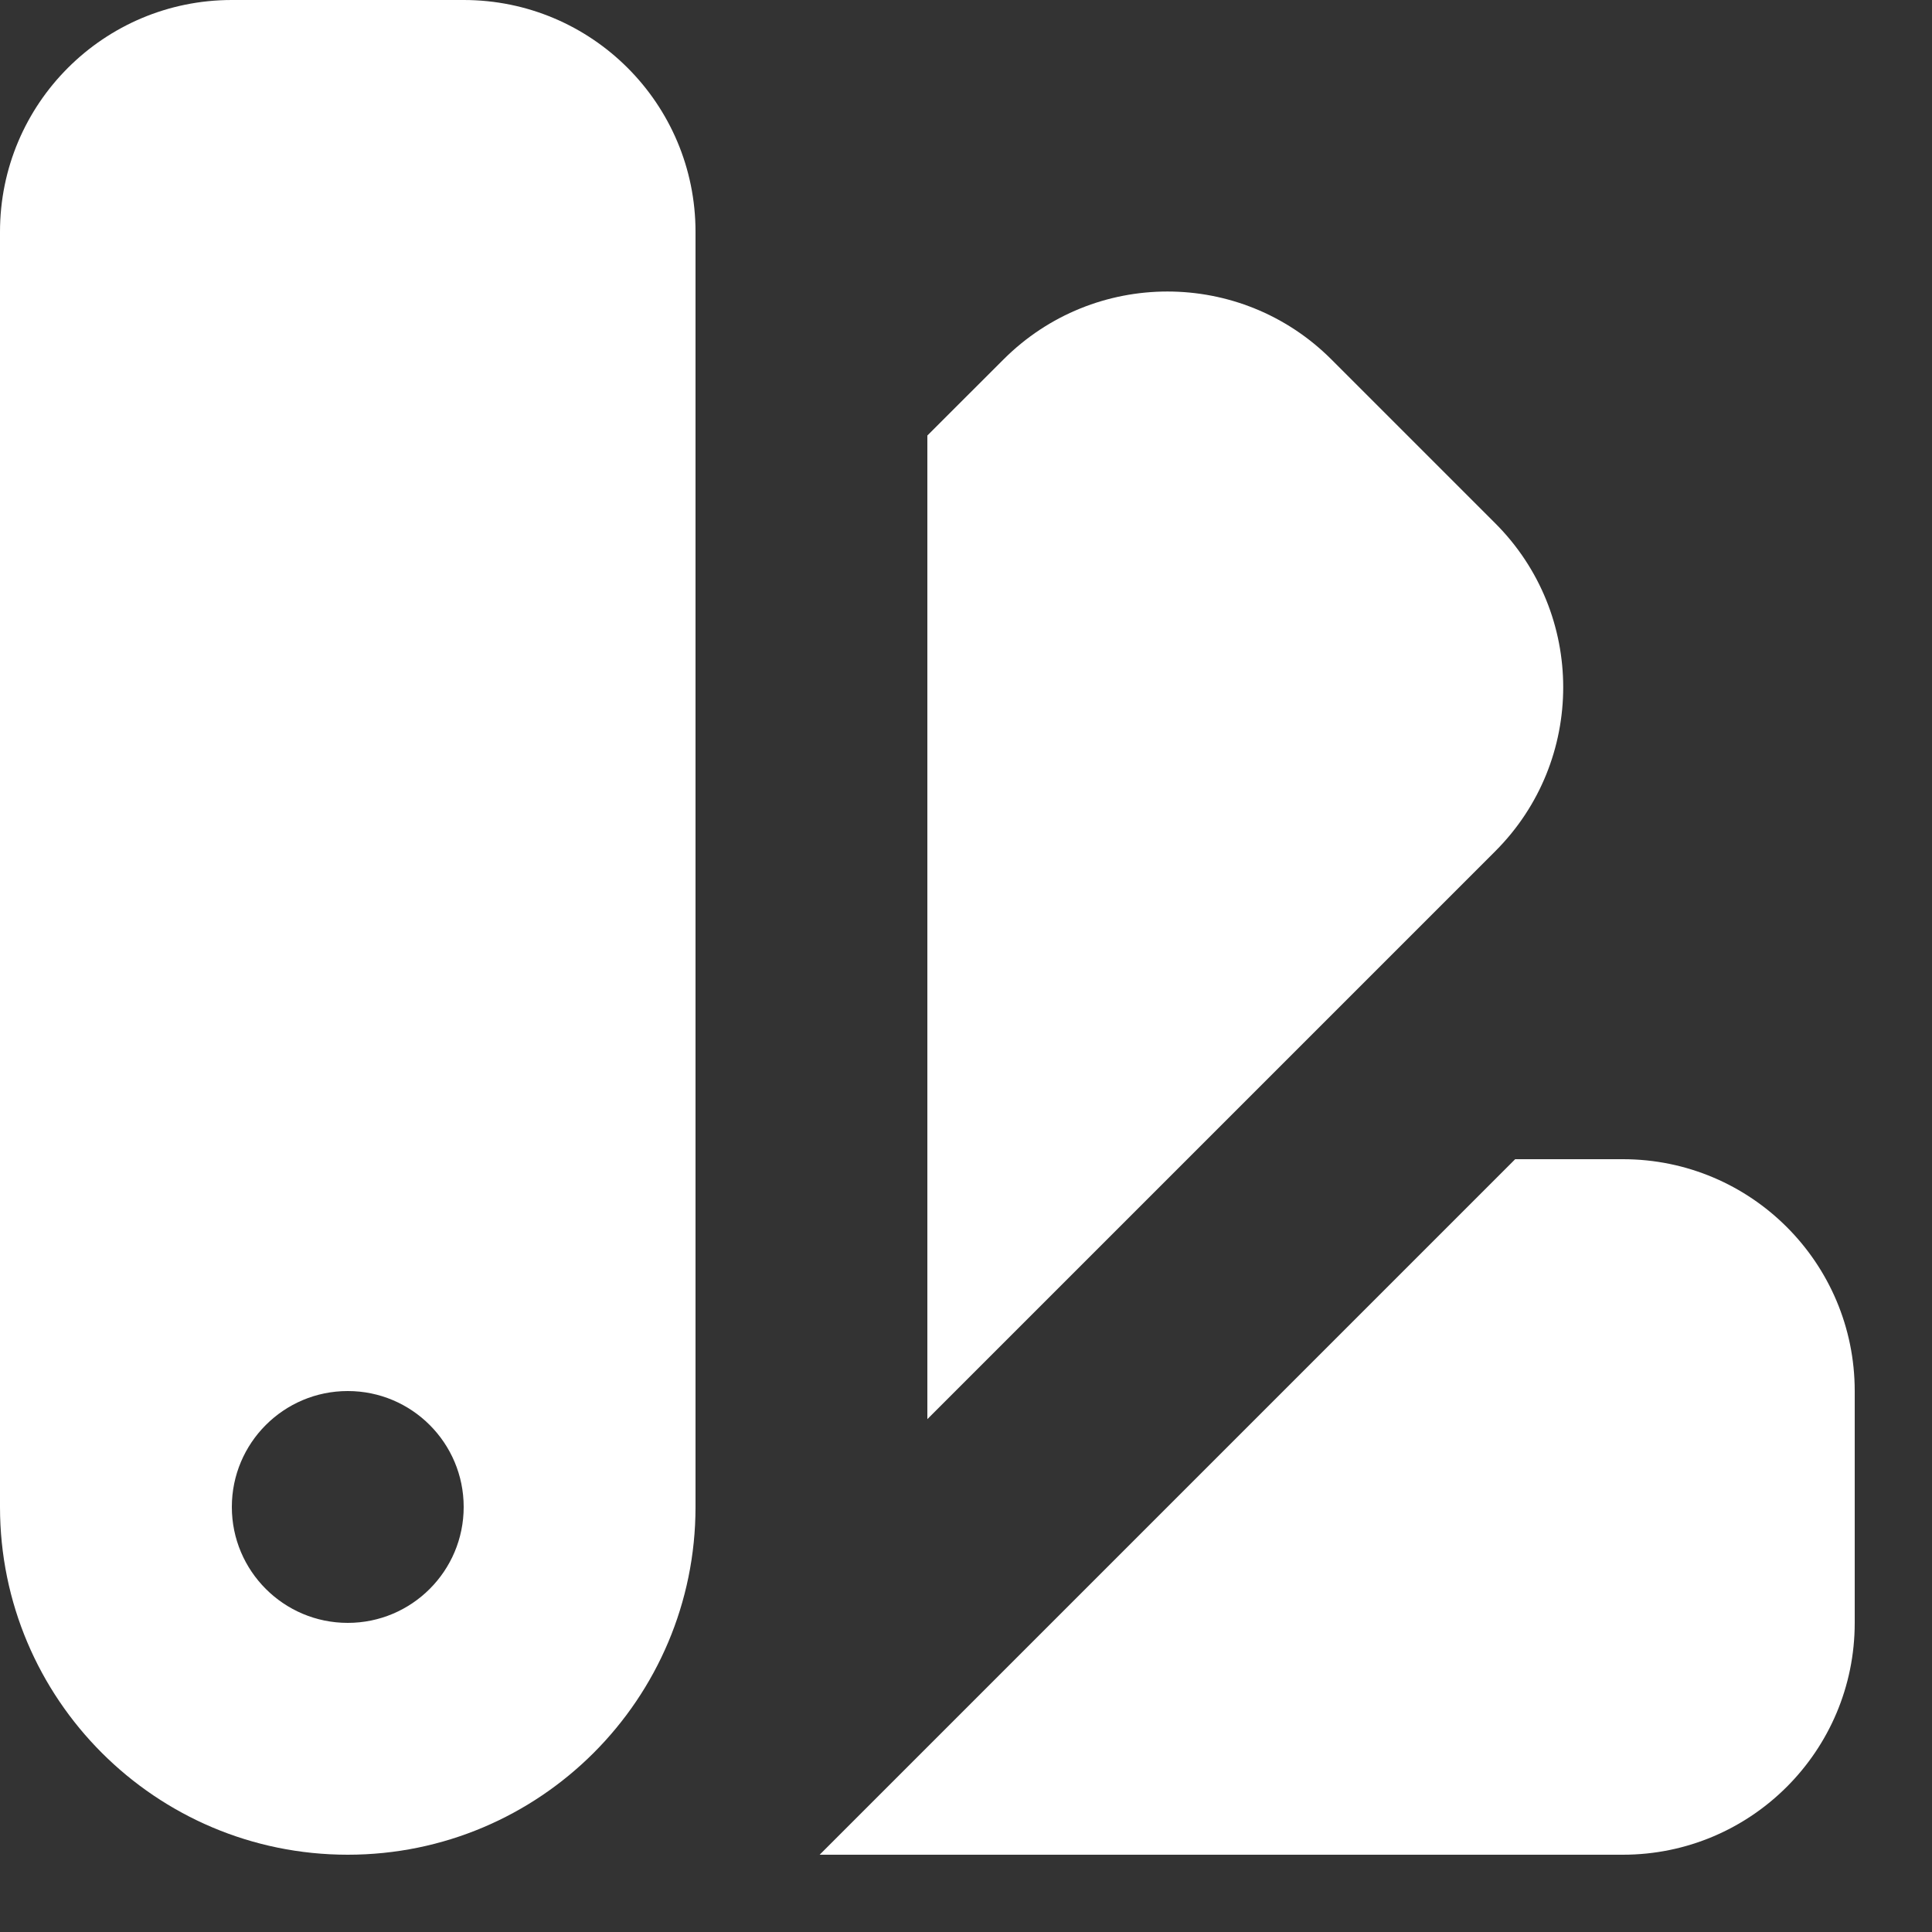 <svg width="24" height="24" viewBox="0 0 24 24" fill="none" xmlns="http://www.w3.org/2000/svg">
<rect x="0" y="0" width="24" height="24" fill="#333333" stroke="none"/>
<g id="IMAGE" clip-path="url(#clip0_1_192)">
<g id="Group">
<path id="Vector" fill-rule="evenodd" clip-rule="evenodd" d="M2.88 0C1.289 0 0 1.289 0 2.88V18.72C0 21.106 1.934 23.04 4.32 23.04C6.706 23.04 8.64 21.106 8.64 18.72V2.88C8.64 1.289 7.351 0 5.76 0L2.88 0ZM4.32 20.16C5.115 20.16 5.76 19.515 5.76 18.72C5.76 17.925 5.115 17.28 4.32 17.28C3.525 17.28 2.88 17.925 2.88 18.72C2.88 19.515 3.525 20.16 4.32 20.16Z" fill="white"/>
<path id="Vector_2" d="M11.52 17.629L18.575 10.574C19.7 9.449 19.7 7.626 18.575 6.501L16.539 4.465C15.414 3.34 13.591 3.34 12.466 4.465L11.52 5.41V17.629Z" fill="white"/>
<path id="Vector_3" d="M20.16 23.04H10.182L18.822 14.4H20.16C21.751 14.4 23.04 15.689 23.04 17.28V20.16C23.04 21.75 21.751 23.04 20.16 23.04Z" fill="white"/>
</g>
</g>
<defs>
<clipPath id="clip0_1_192">
<rect width="24" height="24" fill="white"/>
</clipPath>
</defs>
</svg>
